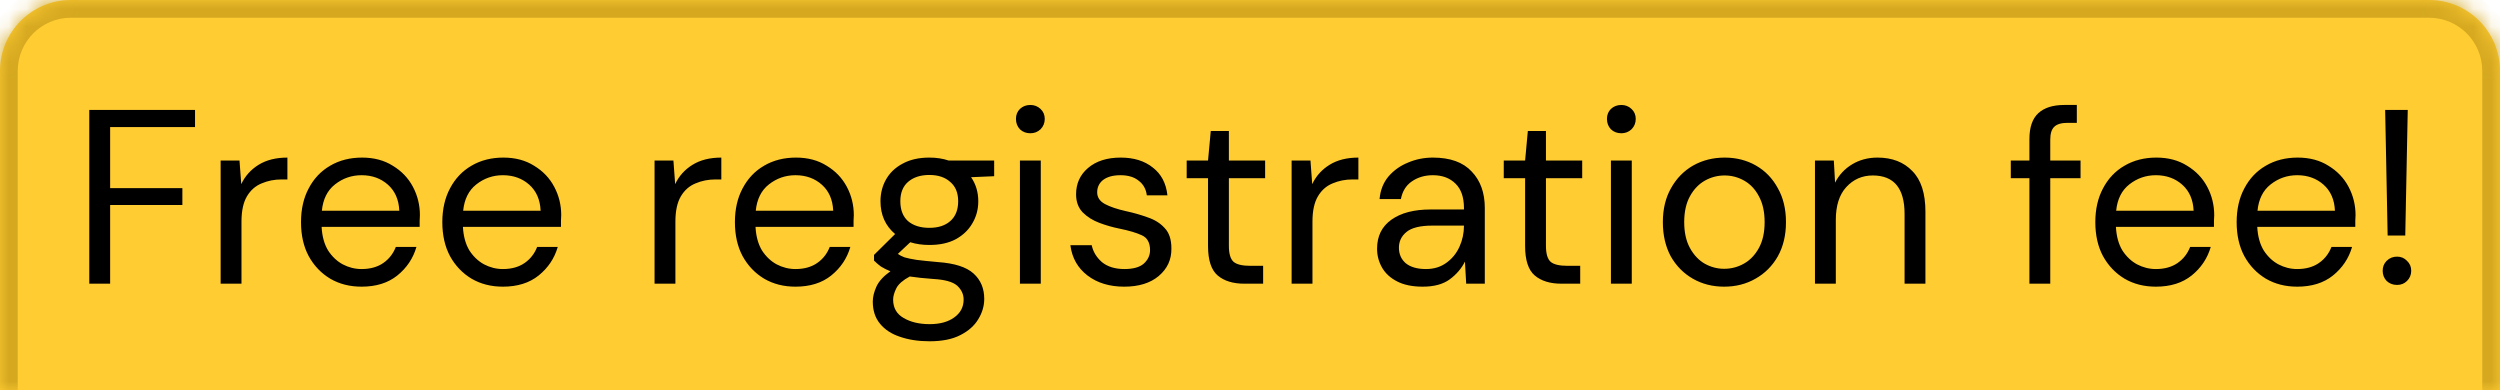 <svg width="141" height="22" viewBox="0 0 141 22" fill="none" xmlns="http://www.w3.org/2000/svg">
<mask id="path-1-inside-1_1_2129" fill="white">
<path d="M0 4C0 1.791 1.791 0 4 0H137C139.209 0 141 1.791 141 4V22H0V4Z"/>
</mask>
<path d="M0 4C0 1.791 1.791 0 4 0H137C139.209 0 141 1.791 141 4V22H0V4Z" fill="#FFCC32"/>
<path d="M-1 4C-1 1.239 1.239 -1 4 -1H137C139.761 -1 142 1.239 142 4H140C140 2.343 138.657 1 137 1H4C2.343 1 1 2.343 1 4H-1ZM141 22H0H141ZM-1 22V4C-1 1.239 1.239 -1 4 -1V1C2.343 1 1 2.343 1 4V22H-1ZM137 -1C139.761 -1 142 1.239 142 4V22H140V4C140 2.343 138.657 1 137 1V-1Z" fill="#D5A820" mask="url(#path-1-inside-1_1_2129)"/>
<path d="M5.036 16V6.2H11V7.166H6.212V10.61H10.286V11.562H6.212V16H5.036ZM12.444 16V9.056H13.508L13.607 10.386C13.821 9.929 14.148 9.565 14.586 9.294C15.025 9.023 15.566 8.888 16.21 8.888V10.12H15.889C15.478 10.12 15.1 10.195 14.755 10.344C14.409 10.484 14.134 10.727 13.928 11.072C13.723 11.417 13.62 11.893 13.62 12.5V16H12.444ZM20.393 16.168C19.73 16.168 19.142 16.019 18.629 15.72C18.115 15.412 17.709 14.987 17.411 14.446C17.121 13.905 16.977 13.265 16.977 12.528C16.977 11.8 17.121 11.165 17.411 10.624C17.7 10.073 18.101 9.649 18.615 9.35C19.137 9.042 19.739 8.888 20.421 8.888C21.093 8.888 21.671 9.042 22.157 9.35C22.651 9.649 23.029 10.045 23.291 10.54C23.552 11.035 23.683 11.567 23.683 12.136C23.683 12.239 23.678 12.341 23.669 12.444C23.669 12.547 23.669 12.663 23.669 12.794H18.139C18.167 13.326 18.288 13.769 18.503 14.124C18.727 14.469 19.002 14.731 19.329 14.908C19.665 15.085 20.019 15.174 20.393 15.174C20.878 15.174 21.284 15.062 21.611 14.838C21.937 14.614 22.175 14.311 22.325 13.928H23.487C23.3 14.572 22.941 15.109 22.409 15.538C21.886 15.958 21.214 16.168 20.393 16.168ZM20.393 9.882C19.833 9.882 19.333 10.055 18.895 10.4C18.465 10.736 18.218 11.231 18.153 11.884H22.521C22.493 11.259 22.278 10.769 21.877 10.414C21.475 10.059 20.981 9.882 20.393 9.882ZM28.363 16.168C27.701 16.168 27.113 16.019 26.599 15.72C26.086 15.412 25.68 14.987 25.381 14.446C25.092 13.905 24.947 13.265 24.947 12.528C24.947 11.8 25.092 11.165 25.381 10.624C25.671 10.073 26.072 9.649 26.585 9.35C27.108 9.042 27.71 8.888 28.391 8.888C29.063 8.888 29.642 9.042 30.127 9.35C30.622 9.649 31 10.045 31.261 10.54C31.523 11.035 31.653 11.567 31.653 12.136C31.653 12.239 31.649 12.341 31.639 12.444C31.639 12.547 31.639 12.663 31.639 12.794H26.109C26.137 13.326 26.259 13.769 26.473 14.124C26.697 14.469 26.973 14.731 27.299 14.908C27.635 15.085 27.99 15.174 28.363 15.174C28.849 15.174 29.255 15.062 29.581 14.838C29.908 14.614 30.146 14.311 30.295 13.928H31.457C31.271 14.572 30.911 15.109 30.379 15.538C29.857 15.958 29.185 16.168 28.363 16.168ZM28.363 9.882C27.803 9.882 27.304 10.055 26.865 10.4C26.436 10.736 26.189 11.231 26.123 11.884H30.491C30.463 11.259 30.249 10.769 29.847 10.414C29.446 10.059 28.951 9.882 28.363 9.882ZM36.917 16V9.056H37.981L38.079 10.386C38.294 9.929 38.62 9.565 39.059 9.294C39.498 9.023 40.039 8.888 40.683 8.888V10.12H40.361C39.95 10.12 39.572 10.195 39.227 10.344C38.882 10.484 38.606 10.727 38.401 11.072C38.196 11.417 38.093 11.893 38.093 12.5V16H36.917ZM44.865 16.168C44.203 16.168 43.615 16.019 43.101 15.72C42.588 15.412 42.182 14.987 41.883 14.446C41.594 13.905 41.449 13.265 41.449 12.528C41.449 11.8 41.594 11.165 41.883 10.624C42.173 10.073 42.574 9.649 43.087 9.35C43.61 9.042 44.212 8.888 44.893 8.888C45.565 8.888 46.144 9.042 46.629 9.35C47.124 9.649 47.502 10.045 47.763 10.54C48.025 11.035 48.155 11.567 48.155 12.136C48.155 12.239 48.151 12.341 48.141 12.444C48.141 12.547 48.141 12.663 48.141 12.794H42.611C42.639 13.326 42.761 13.769 42.975 14.124C43.199 14.469 43.475 14.731 43.801 14.908C44.137 15.085 44.492 15.174 44.865 15.174C45.351 15.174 45.757 15.062 46.083 14.838C46.41 14.614 46.648 14.311 46.797 13.928H47.959C47.773 14.572 47.413 15.109 46.881 15.538C46.359 15.958 45.687 16.168 44.865 16.168ZM44.865 9.882C44.305 9.882 43.806 10.055 43.367 10.4C42.938 10.736 42.691 11.231 42.625 11.884H46.993C46.965 11.259 46.751 10.769 46.349 10.414C45.948 10.059 45.453 9.882 44.865 9.882ZM52.417 13.816C52.025 13.816 51.666 13.765 51.339 13.662L50.639 14.32C50.742 14.395 50.868 14.46 51.017 14.516C51.176 14.563 51.4 14.609 51.689 14.656C51.978 14.693 52.384 14.735 52.907 14.782C53.84 14.847 54.508 15.062 54.909 15.426C55.31 15.79 55.511 16.266 55.511 16.854C55.511 17.255 55.399 17.638 55.175 18.002C54.96 18.366 54.624 18.665 54.167 18.898C53.719 19.131 53.14 19.248 52.431 19.248C51.806 19.248 51.25 19.164 50.765 18.996C50.28 18.837 49.902 18.59 49.631 18.254C49.36 17.927 49.225 17.512 49.225 17.008C49.225 16.747 49.295 16.462 49.435 16.154C49.575 15.855 49.836 15.571 50.219 15.3C50.014 15.216 49.836 15.127 49.687 15.034C49.547 14.931 49.416 14.819 49.295 14.698V14.376L50.485 13.2C49.934 12.733 49.659 12.117 49.659 11.352C49.659 10.895 49.766 10.479 49.981 10.106C50.196 9.733 50.508 9.439 50.919 9.224C51.33 9 51.829 8.888 52.417 8.888C52.818 8.888 53.182 8.944 53.509 9.056H56.071V9.938L54.769 9.994C55.04 10.386 55.175 10.839 55.175 11.352C55.175 11.809 55.063 12.225 54.839 12.598C54.624 12.971 54.312 13.27 53.901 13.494C53.5 13.709 53.005 13.816 52.417 13.816ZM52.417 12.85C52.912 12.85 53.304 12.724 53.593 12.472C53.892 12.211 54.041 11.837 54.041 11.352C54.041 10.876 53.892 10.512 53.593 10.26C53.304 9.999 52.912 9.868 52.417 9.868C51.913 9.868 51.512 9.999 51.213 10.26C50.924 10.512 50.779 10.876 50.779 11.352C50.779 11.837 50.924 12.211 51.213 12.472C51.512 12.724 51.913 12.85 52.417 12.85ZM50.373 16.896C50.373 17.363 50.569 17.708 50.961 17.932C51.353 18.165 51.843 18.282 52.431 18.282C53.01 18.282 53.472 18.156 53.817 17.904C54.172 17.652 54.349 17.316 54.349 16.896C54.349 16.597 54.228 16.336 53.985 16.112C53.742 15.897 53.294 15.771 52.641 15.734C52.128 15.697 51.684 15.65 51.311 15.594C50.928 15.799 50.676 16.019 50.555 16.252C50.434 16.495 50.373 16.709 50.373 16.896ZM58.112 7.516C57.878 7.516 57.682 7.441 57.524 7.292C57.374 7.133 57.3 6.937 57.3 6.704C57.3 6.48 57.374 6.293 57.524 6.144C57.682 5.995 57.878 5.92 58.112 5.92C58.336 5.92 58.527 5.995 58.686 6.144C58.844 6.293 58.924 6.48 58.924 6.704C58.924 6.937 58.844 7.133 58.686 7.292C58.527 7.441 58.336 7.516 58.112 7.516ZM57.524 16V9.056H58.7V16H57.524ZM63.407 16.168C62.577 16.168 61.886 15.958 61.335 15.538C60.785 15.118 60.463 14.549 60.369 13.83H61.573C61.648 14.194 61.839 14.511 62.147 14.782C62.465 15.043 62.889 15.174 63.421 15.174C63.916 15.174 64.28 15.071 64.513 14.866C64.747 14.651 64.863 14.399 64.863 14.11C64.863 13.69 64.709 13.41 64.401 13.27C64.103 13.13 63.678 13.004 63.127 12.892C62.754 12.817 62.381 12.71 62.007 12.57C61.634 12.43 61.321 12.234 61.069 11.982C60.817 11.721 60.691 11.38 60.691 10.96C60.691 10.353 60.915 9.859 61.363 9.476C61.821 9.084 62.437 8.888 63.211 8.888C63.949 8.888 64.551 9.075 65.017 9.448C65.493 9.812 65.769 10.335 65.843 11.016H64.681C64.635 10.661 64.481 10.386 64.219 10.19C63.967 9.985 63.627 9.882 63.197 9.882C62.777 9.882 62.451 9.971 62.217 10.148C61.993 10.325 61.881 10.559 61.881 10.848C61.881 11.128 62.026 11.347 62.315 11.506C62.614 11.665 63.015 11.8 63.519 11.912C63.949 12.005 64.355 12.122 64.737 12.262C65.129 12.393 65.447 12.593 65.689 12.864C65.941 13.125 66.067 13.508 66.067 14.012C66.077 14.637 65.839 15.155 65.353 15.566C64.877 15.967 64.229 16.168 63.407 16.168ZM70.177 16C69.542 16 69.043 15.846 68.679 15.538C68.315 15.23 68.133 14.675 68.133 13.872V10.05H66.929V9.056H68.133L68.287 7.39H69.309V9.056H71.353V10.05H69.309V13.872C69.309 14.311 69.397 14.609 69.575 14.768C69.752 14.917 70.065 14.992 70.513 14.992H71.241V16H70.177ZM72.847 16V9.056H73.911L74.009 10.386C74.224 9.929 74.55 9.565 74.989 9.294C75.427 9.023 75.969 8.888 76.613 8.888V10.12H76.291C75.88 10.12 75.502 10.195 75.157 10.344C74.811 10.484 74.536 10.727 74.331 11.072C74.126 11.417 74.023 11.893 74.023 12.5V16H72.847ZM80.243 16.168C79.664 16.168 79.183 16.07 78.801 15.874C78.418 15.678 78.133 15.417 77.947 15.09C77.76 14.763 77.667 14.409 77.667 14.026C77.667 13.317 77.938 12.771 78.479 12.388C79.02 12.005 79.757 11.814 80.691 11.814H82.567V11.73C82.567 11.123 82.408 10.666 82.091 10.358C81.773 10.041 81.349 9.882 80.817 9.882C80.359 9.882 79.963 9.999 79.627 10.232C79.3 10.456 79.095 10.787 79.011 11.226H77.807C77.853 10.722 78.022 10.297 78.311 9.952C78.609 9.607 78.978 9.345 79.417 9.168C79.856 8.981 80.322 8.888 80.817 8.888C81.787 8.888 82.516 9.149 83.001 9.672C83.496 10.185 83.743 10.871 83.743 11.73V16H82.693L82.623 14.754C82.427 15.146 82.138 15.482 81.755 15.762C81.382 16.033 80.877 16.168 80.243 16.168ZM80.425 15.174C80.873 15.174 81.255 15.057 81.573 14.824C81.9 14.591 82.147 14.287 82.315 13.914C82.483 13.541 82.567 13.149 82.567 12.738V12.724H80.789C80.098 12.724 79.608 12.845 79.319 13.088C79.039 13.321 78.899 13.615 78.899 13.97C78.899 14.334 79.029 14.628 79.291 14.852C79.561 15.067 79.939 15.174 80.425 15.174ZM88.06 16C87.425 16 86.926 15.846 86.562 15.538C86.198 15.23 86.016 14.675 86.016 13.872V10.05H84.812V9.056H86.016L86.17 7.39H87.192V9.056H89.236V10.05H87.192V13.872C87.192 14.311 87.28 14.609 87.458 14.768C87.635 14.917 87.948 14.992 88.396 14.992H89.124V16H88.06ZM91.444 7.516C91.21 7.516 91.014 7.441 90.856 7.292C90.706 7.133 90.632 6.937 90.632 6.704C90.632 6.48 90.706 6.293 90.856 6.144C91.014 5.995 91.21 5.92 91.444 5.92C91.668 5.92 91.859 5.995 92.018 6.144C92.176 6.293 92.256 6.48 92.256 6.704C92.256 6.937 92.176 7.133 92.018 7.292C91.859 7.441 91.668 7.516 91.444 7.516ZM90.856 16V9.056H92.032V16H90.856ZM97.243 16.168C96.59 16.168 96.002 16.019 95.479 15.72C94.957 15.421 94.541 15.001 94.233 14.46C93.935 13.909 93.785 13.265 93.785 12.528C93.785 11.791 93.939 11.151 94.247 10.61C94.555 10.059 94.971 9.635 95.493 9.336C96.025 9.037 96.618 8.888 97.271 8.888C97.925 8.888 98.513 9.037 99.035 9.336C99.558 9.635 99.969 10.059 100.267 10.61C100.575 11.151 100.729 11.791 100.729 12.528C100.729 13.265 100.575 13.909 100.267 14.46C99.959 15.001 99.539 15.421 99.007 15.72C98.485 16.019 97.897 16.168 97.243 16.168ZM97.243 15.16C97.645 15.16 98.018 15.062 98.363 14.866C98.709 14.67 98.989 14.376 99.203 13.984C99.418 13.592 99.525 13.107 99.525 12.528C99.525 11.949 99.418 11.464 99.203 11.072C98.998 10.68 98.723 10.386 98.377 10.19C98.032 9.994 97.663 9.896 97.271 9.896C96.87 9.896 96.497 9.994 96.151 10.19C95.806 10.386 95.526 10.68 95.311 11.072C95.097 11.464 94.989 11.949 94.989 12.528C94.989 13.107 95.097 13.592 95.311 13.984C95.526 14.376 95.801 14.67 96.137 14.866C96.483 15.062 96.851 15.16 97.243 15.16ZM102.364 16V9.056H103.428L103.498 10.302C103.722 9.863 104.044 9.518 104.464 9.266C104.884 9.014 105.36 8.888 105.892 8.888C106.714 8.888 107.367 9.14 107.852 9.644C108.347 10.139 108.594 10.904 108.594 11.94V16H107.418V12.066C107.418 10.619 106.821 9.896 105.626 9.896C105.029 9.896 104.53 10.115 104.128 10.554C103.736 10.983 103.54 11.599 103.54 12.402V16H102.364ZM114.459 16V10.05H113.409V9.056H114.459V7.852C114.459 7.18 114.627 6.69 114.963 6.382C115.299 6.074 115.789 5.92 116.433 5.92H117.133V6.928H116.615C116.261 6.928 116.009 7.003 115.859 7.152C115.71 7.292 115.635 7.535 115.635 7.88V9.056H117.343V10.05H115.635V16H114.459ZM121.592 16.168C120.929 16.168 120.341 16.019 119.828 15.72C119.315 15.412 118.909 14.987 118.61 14.446C118.321 13.905 118.176 13.265 118.176 12.528C118.176 11.8 118.321 11.165 118.61 10.624C118.899 10.073 119.301 9.649 119.814 9.35C120.337 9.042 120.939 8.888 121.62 8.888C122.292 8.888 122.871 9.042 123.356 9.35C123.851 9.649 124.229 10.045 124.49 10.54C124.751 11.035 124.882 11.567 124.882 12.136C124.882 12.239 124.877 12.341 124.868 12.444C124.868 12.547 124.868 12.663 124.868 12.794H119.338C119.366 13.326 119.487 13.769 119.702 14.124C119.926 14.469 120.201 14.731 120.528 14.908C120.864 15.085 121.219 15.174 121.592 15.174C122.077 15.174 122.483 15.062 122.81 14.838C123.137 14.614 123.375 14.311 123.524 13.928H124.686C124.499 14.572 124.14 15.109 123.608 15.538C123.085 15.958 122.413 16.168 121.592 16.168ZM121.592 9.882C121.032 9.882 120.533 10.055 120.094 10.4C119.665 10.736 119.417 11.231 119.352 11.884H123.72C123.692 11.259 123.477 10.769 123.076 10.414C122.675 10.059 122.18 9.882 121.592 9.882ZM129.563 16.168C128.9 16.168 128.312 16.019 127.799 15.72C127.285 15.412 126.879 14.987 126.581 14.446C126.291 13.905 126.147 13.265 126.147 12.528C126.147 11.8 126.291 11.165 126.581 10.624C126.87 10.073 127.271 9.649 127.785 9.35C128.307 9.042 128.909 8.888 129.591 8.888C130.263 8.888 130.841 9.042 131.327 9.35C131.821 9.649 132.199 10.045 132.461 10.54C132.722 11.035 132.853 11.567 132.853 12.136C132.853 12.239 132.848 12.341 132.839 12.444C132.839 12.547 132.839 12.663 132.839 12.794H127.309C127.337 13.326 127.458 13.769 127.673 14.124C127.897 14.469 128.172 14.731 128.499 14.908C128.835 15.085 129.189 15.174 129.563 15.174C130.048 15.174 130.454 15.062 130.781 14.838C131.107 14.614 131.345 14.311 131.495 13.928H132.657C132.47 14.572 132.111 15.109 131.579 15.538C131.056 15.958 130.384 16.168 129.563 16.168ZM129.563 9.882C129.003 9.882 128.503 10.055 128.065 10.4C127.635 10.736 127.388 11.231 127.323 11.884H131.691C131.663 11.259 131.448 10.769 131.047 10.414C130.645 10.059 130.151 9.882 129.563 9.882ZM134.663 13.284L134.523 6.2H135.797L135.657 13.284H134.663ZM135.195 16.07C134.962 16.07 134.766 15.995 134.607 15.846C134.458 15.687 134.383 15.496 134.383 15.272C134.383 15.048 134.458 14.861 134.607 14.712C134.766 14.553 134.962 14.474 135.195 14.474C135.419 14.474 135.606 14.553 135.755 14.712C135.914 14.861 135.993 15.048 135.993 15.272C135.993 15.496 135.914 15.687 135.755 15.846C135.606 15.995 135.419 16.07 135.195 16.07Z" fill="black"/>
</svg>
